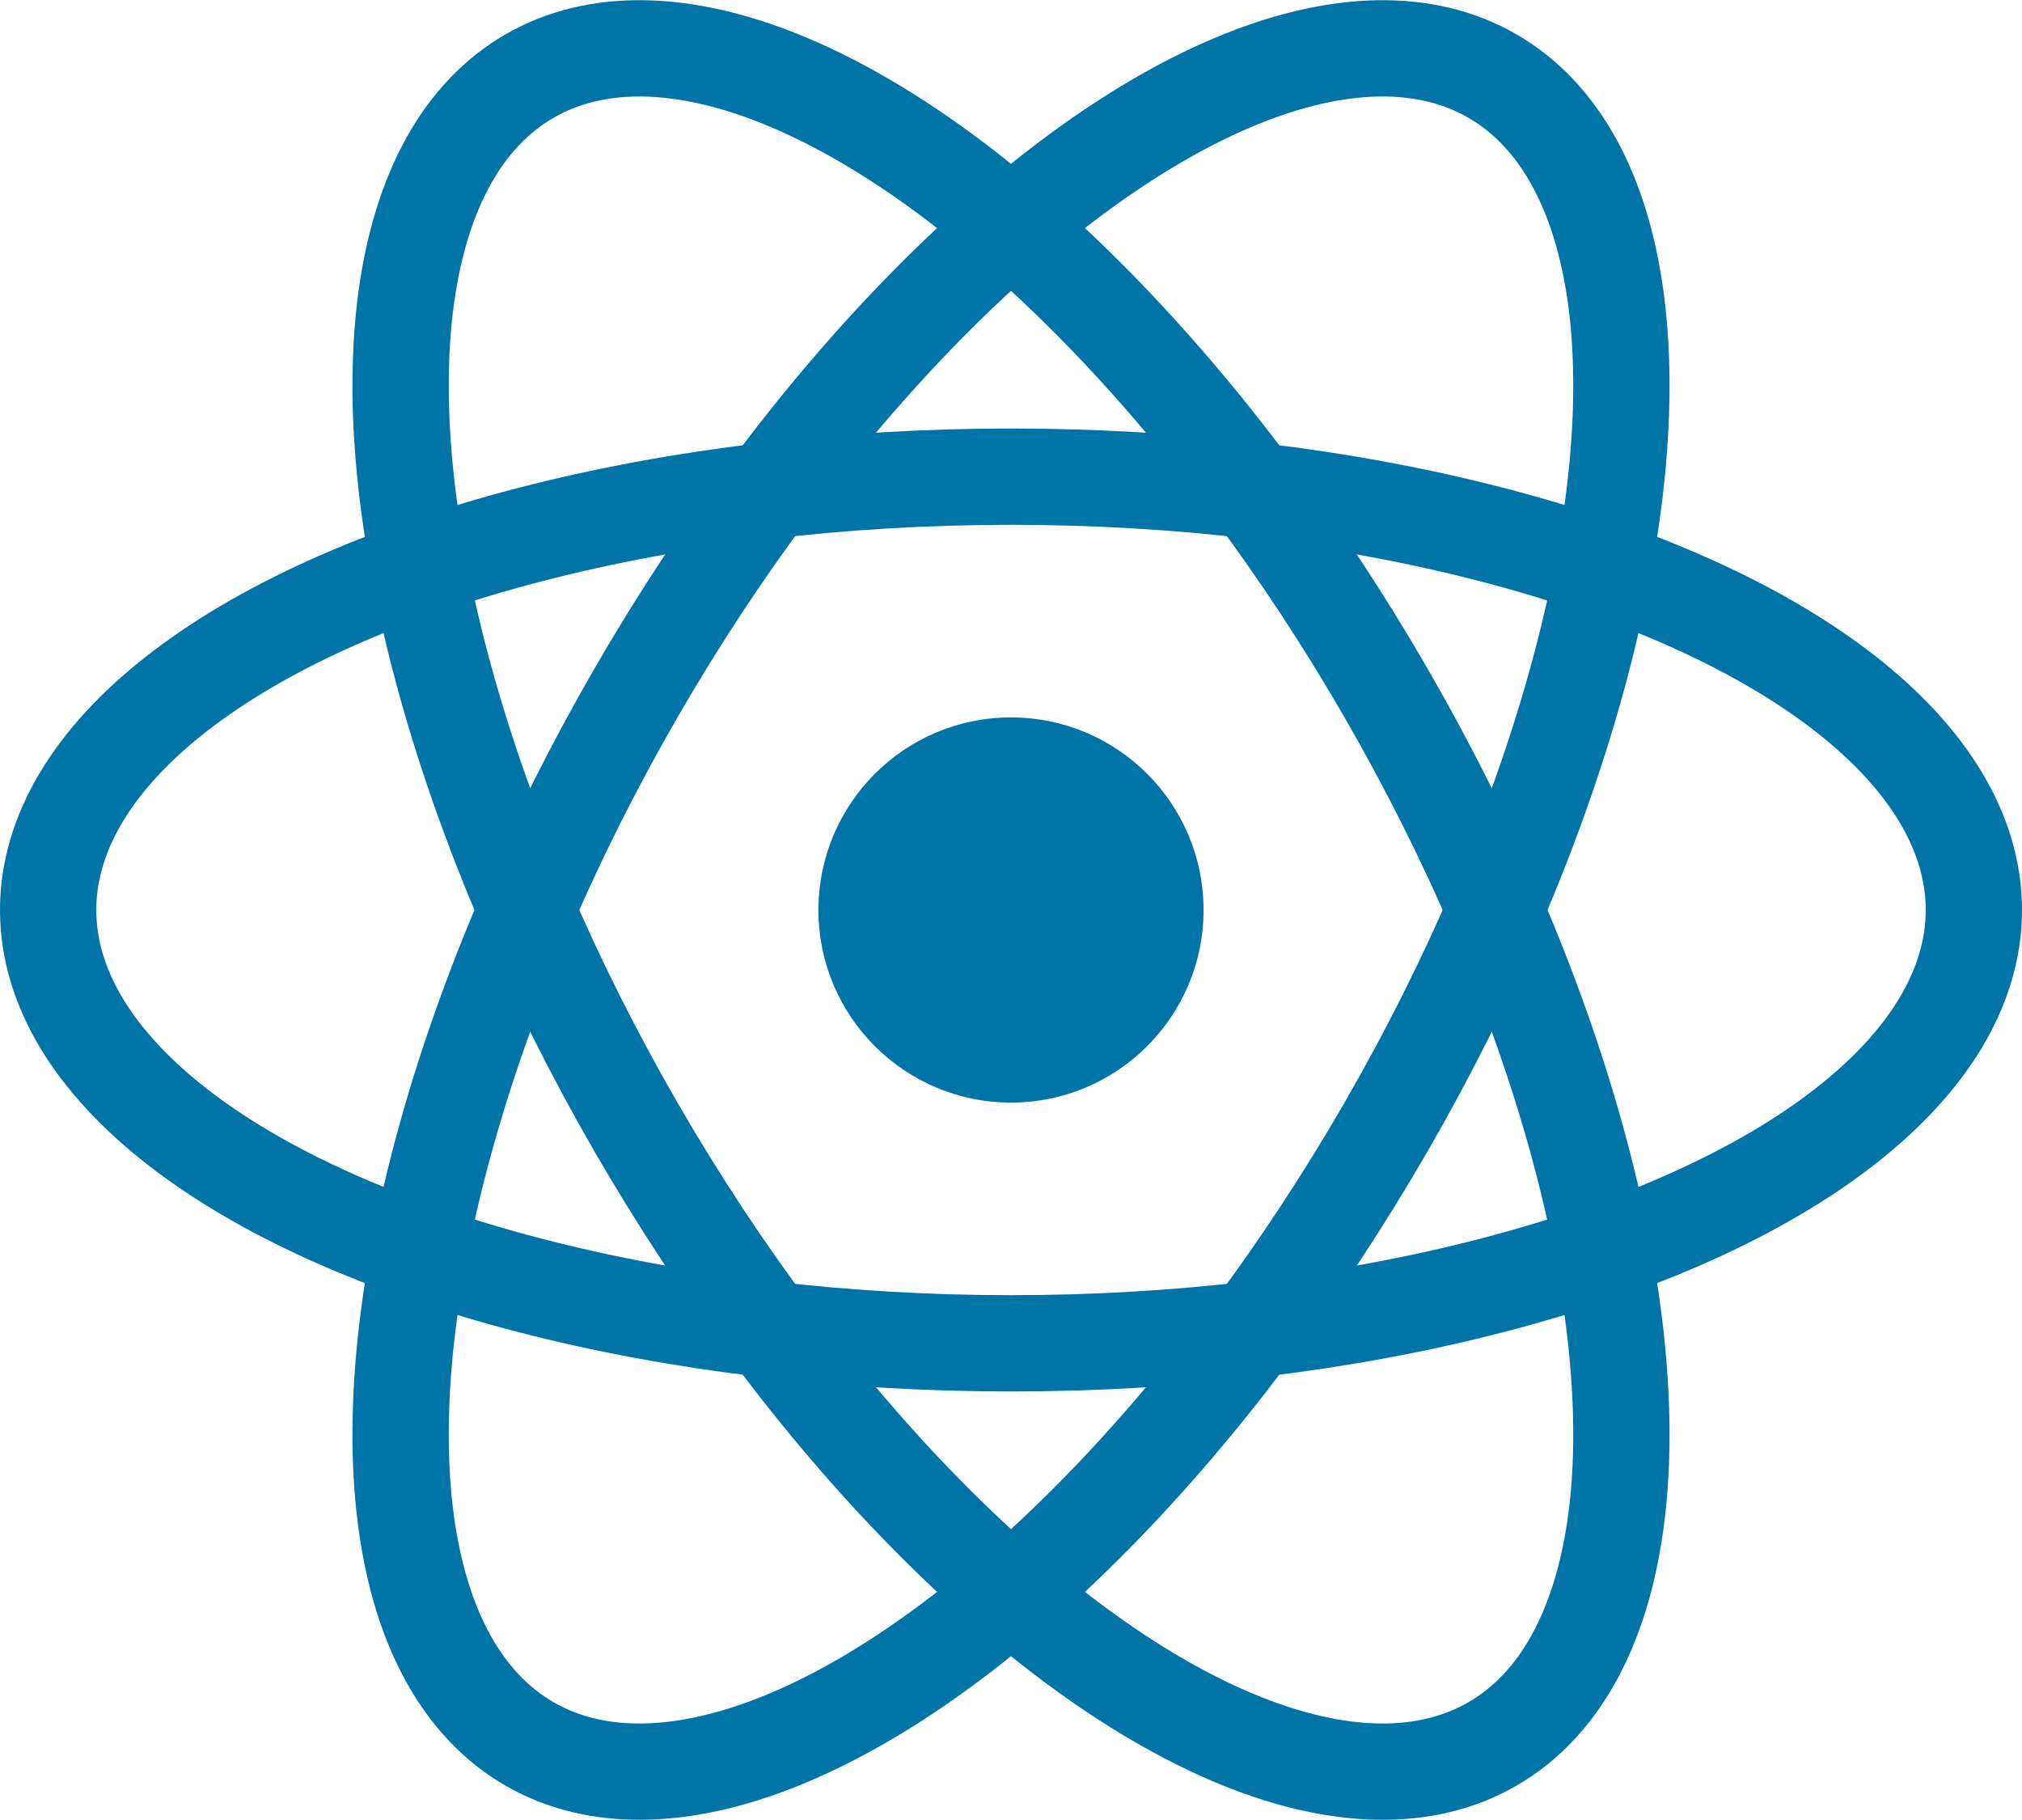 <svg width="100%" height="100%" viewBox="-10.5 -9.45 21 18.9" fill="none" xmlns="http://www.w3.org/2000/svg" ><circle cx="0" cy="0" r="2" fill="#0074a6"></circle><g stroke="#0074a6" stroke-width="1" fill="none"><ellipse rx="10" ry="4.5"></ellipse><ellipse rx="10" ry="4.5" transform="rotate(60)"></ellipse><ellipse rx="10" ry="4.5" transform="rotate(120)"></ellipse></g></svg>